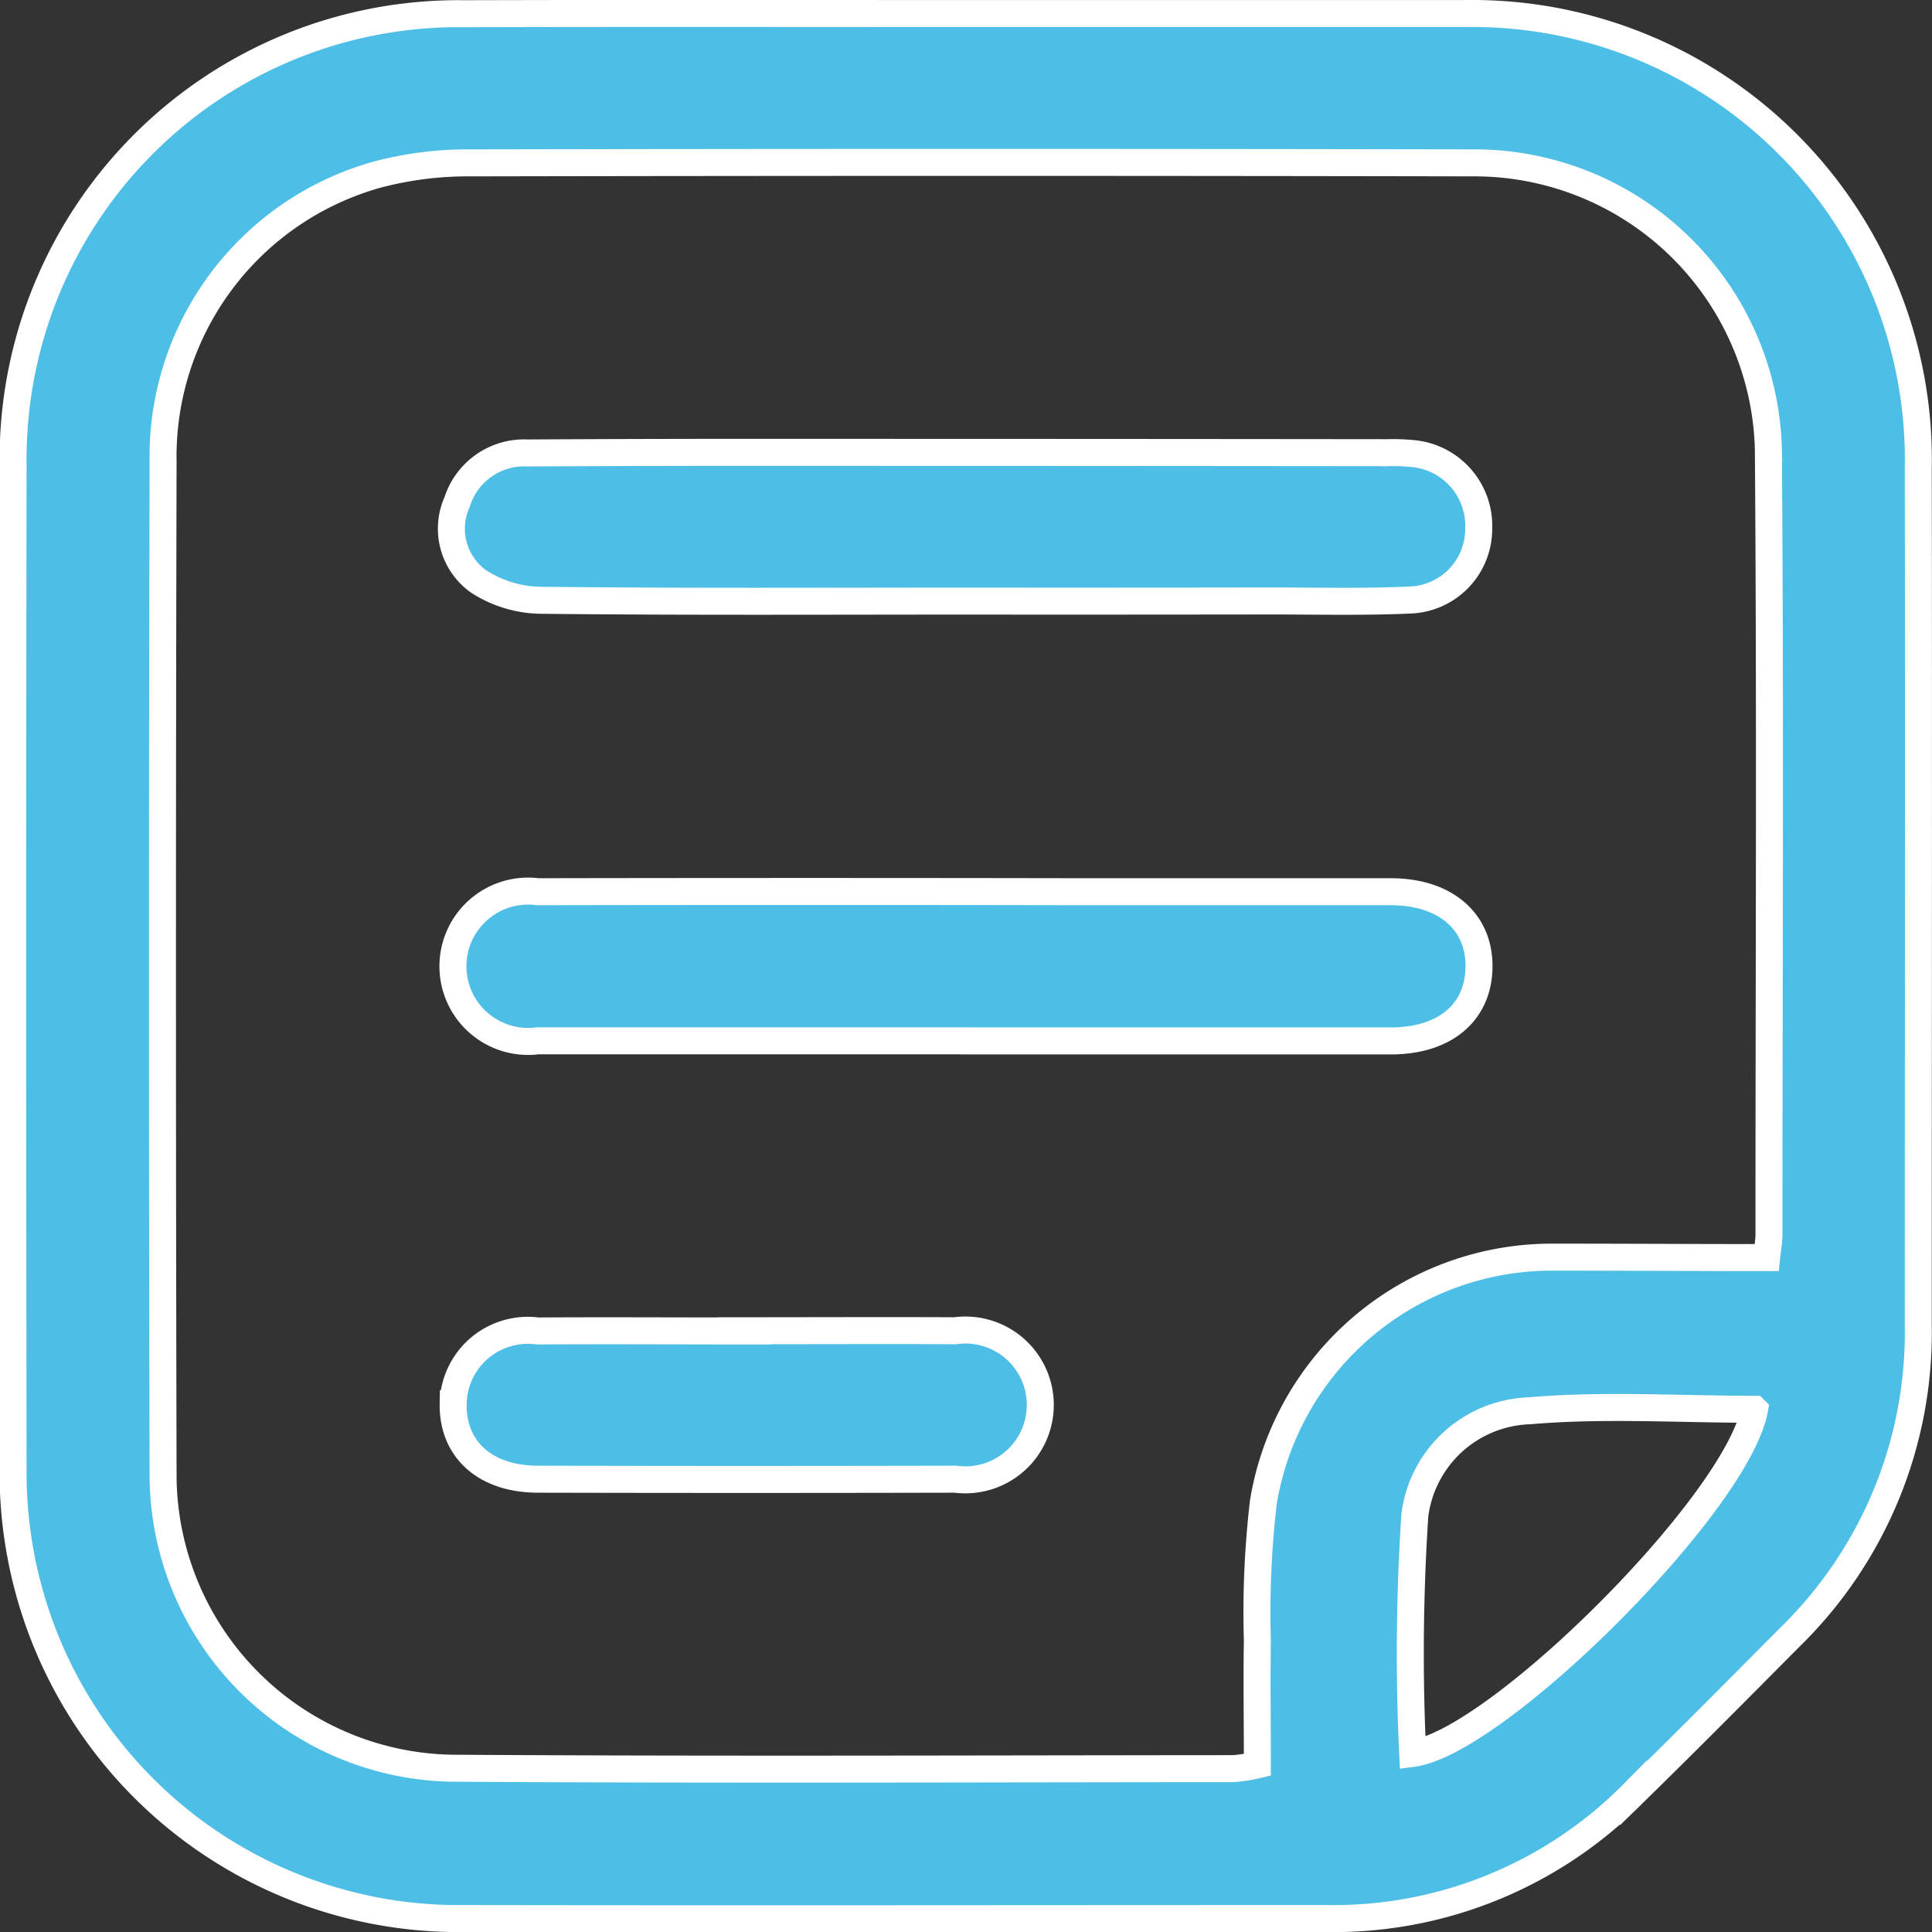 <svg xmlns="http://www.w3.org/2000/svg" width="35.777" height="35.778" viewBox="0 0 35.777 35.778">
  <rect x="0" y="0" width="35.777" height="35.778" fill="#333333" stroke="none"/>
  <g id="Group_64" data-name="Group 64" transform="translate(0.243 0.248)">
    <path id="Path_1132" data-name="Path 1132" d="M110.741,160.763q4.6,0,9.193,0a8.26,8.26,0,0,1,8.407,8.419c.008,5.29,0,10.578,0,15.868a7.886,7.886,0,0,1-2.374,5.776c-.961.968-1.921,1.937-2.9,2.893a7.8,7.8,0,0,1-5.669,2.321c-5.332,0-10.663.009-15.994,0a8.252,8.252,0,0,1-8.343-8.355q-.016-9.288,0-18.575a8.246,8.246,0,0,1,8.354-8.344C104.529,160.757,107.636,160.763,110.741,160.763ZM125.533,183.8c.02-.188.043-.309.043-.428,0-4.849.026-9.7-.011-14.544a5.445,5.445,0,0,0-5.414-5.3q-9.318-.018-18.636,0a6.581,6.581,0,0,0-1.677.208,5.42,5.42,0,0,0-4,5.328q-.023,9.412,0,18.826a5.445,5.445,0,0,0,5.343,5.366c4.826.031,9.654.011,14.48.008a2.929,2.929,0,0,0,.441-.07c0-.791-.012-1.545,0-2.3a17.523,17.523,0,0,1,.112-2.571,5.417,5.417,0,0,1,5.4-4.531C122.916,183.792,124.21,183.8,125.533,183.8Zm-.225,2.809c-1.415,0-2.8-.09-4.167.028a2.214,2.214,0,0,0-2.123,1.935,39.239,39.239,0,0,0-.04,4.41C120.541,192.776,124.99,188.349,125.309,186.61Z" transform="translate(-93.061 -160.76)" fill="#4dbfe7" stroke="#fff" stroke-width="0.5"/>
    <path id="Path_1133" data-name="Path 1133" d="M107.887,174.157c-2.643,0-5.287,0-7.93,0a1.392,1.392,0,1,1,0-2.761q5.034-.009,10.068,0,2.864,0,5.727,0c1.017,0,1.654.557,1.635,1.412-.017.831-.638,1.351-1.632,1.351q-3.933,0-7.866,0Z" transform="translate(-90.242 -155.131)" fill="#4dbfe7" stroke="#fff" stroke-width="0.5"/>
    <path id="Path_1134" data-name="Path 1134" d="M107.889,168.829c-2.622,0-5.242.014-7.864-.015a2.173,2.173,0,0,1-1.16-.35,1.2,1.2,0,0,1-.395-1.472,1.3,1.3,0,0,1,1.3-.906q2.515-.014,5.033-.011,5.443,0,10.884.006a3.906,3.906,0,0,1,.5.018,1.344,1.344,0,0,1,1.2,1.387,1.318,1.318,0,0,1-1.259,1.323c-.878.04-1.761.017-2.642.018Q110.688,168.831,107.889,168.829Z" transform="translate(-90.247 -157.946)" fill="#4dbfe7" stroke="#fff" stroke-width="0.5"/>
    <path id="Path_1135" data-name="Path 1135" d="M103.784,176.709c1.3,0,2.6-.006,3.9,0a1.387,1.387,0,1,1,.009,2.749q-3.864.009-7.73,0c-.985,0-1.589-.554-1.574-1.4a1.383,1.383,0,0,1,1.565-1.345c1.277-.008,2.555,0,3.833,0Z" transform="translate(-90.24 -152.314)" fill="#4dbfe7" stroke="#fff" stroke-width="0.5"/>
  </g>
</svg>
